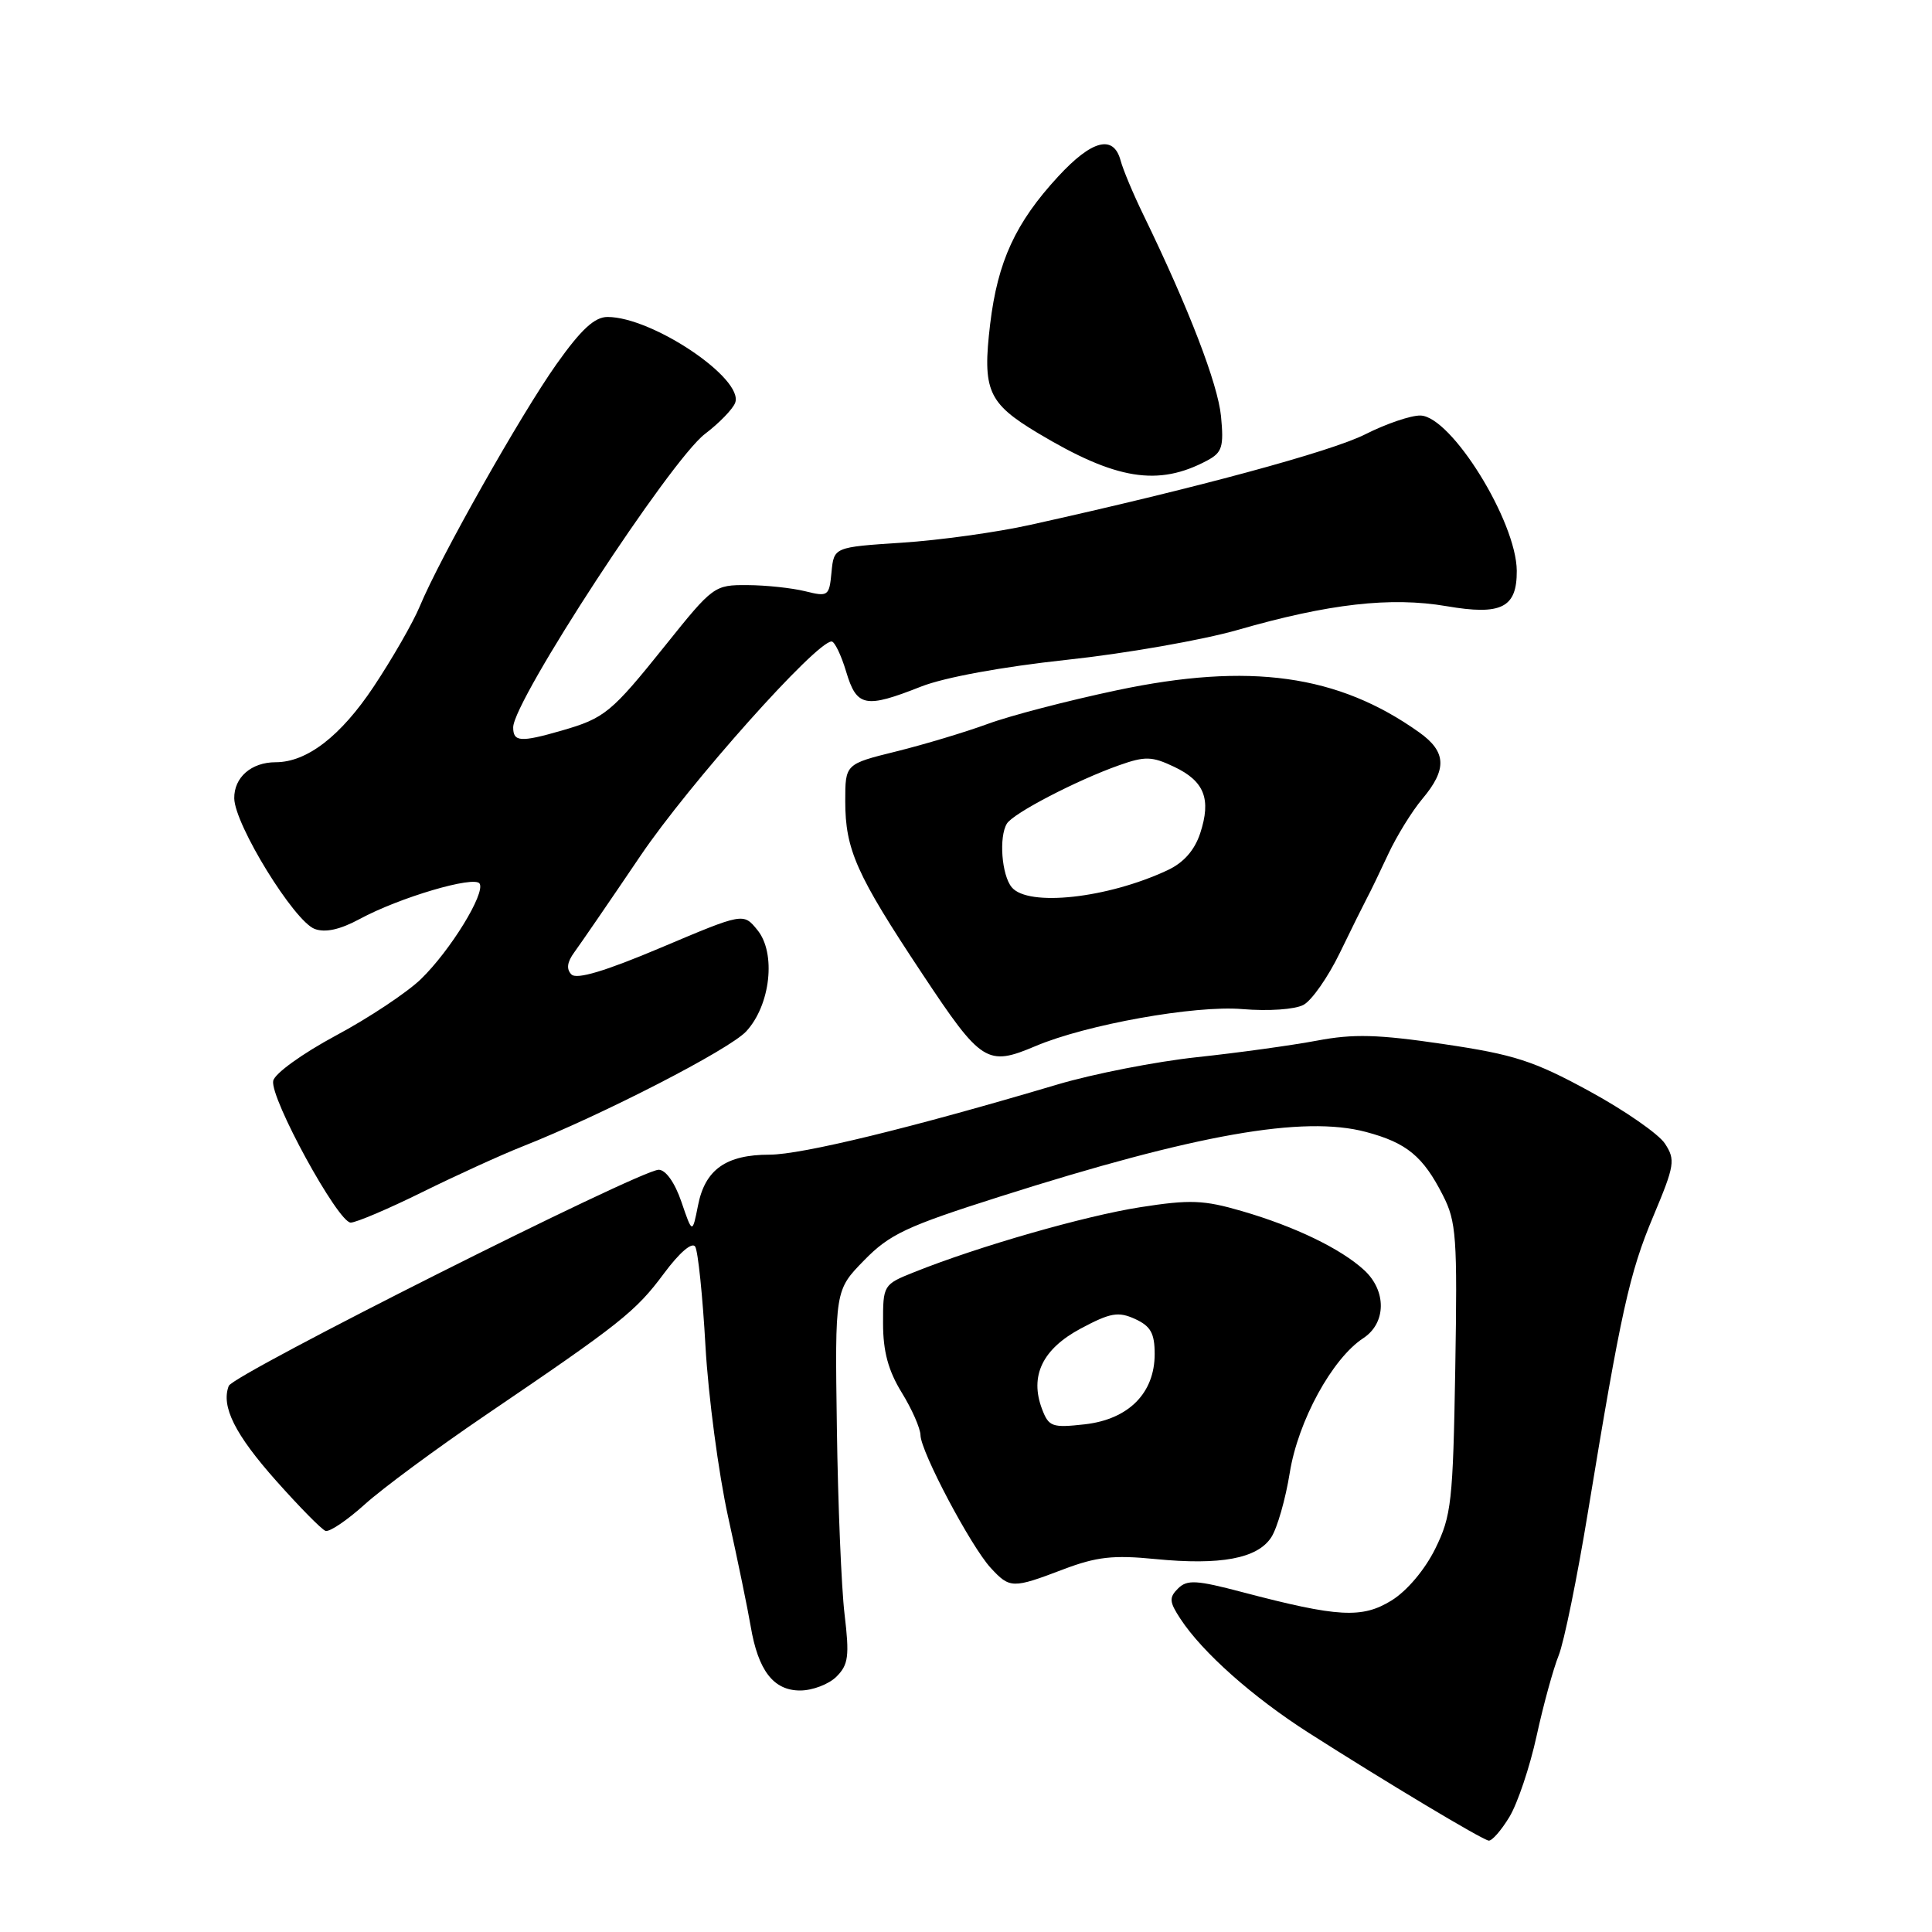 <?xml version="1.0" encoding="UTF-8" standalone="no"?>
<!DOCTYPE svg PUBLIC "-//W3C//DTD SVG 1.1//EN" "http://www.w3.org/Graphics/SVG/1.1/DTD/svg11.dtd" >
<svg xmlns="http://www.w3.org/2000/svg" xmlns:xlink="http://www.w3.org/1999/xlink" version="1.1" viewBox="0 0 256 256">
 <g >
 <path fill="currentColor"
d=" M 200.00 240.76 C 201.08 238.98 202.71 234.14 203.61 230.01 C 204.51 225.88 205.83 221.09 206.53 219.36 C 207.23 217.64 208.98 209.09 210.41 200.36 C 214.79 173.74 215.90 168.69 219.08 161.14 C 221.91 154.40 222.02 153.68 220.61 151.53 C 219.78 150.26 215.27 147.13 210.59 144.58 C 203.23 140.57 200.65 139.73 191.30 138.35 C 182.58 137.06 179.35 136.97 174.50 137.89 C 171.20 138.51 164.06 139.50 158.62 140.08 C 153.19 140.66 144.87 142.29 140.12 143.70 C 120.75 149.46 106.25 152.99 101.97 153.00 C 96.20 153.00 93.42 154.97 92.49 159.73 C 91.74 163.50 91.74 163.50 90.29 159.25 C 89.42 156.70 88.21 155.00 87.28 155.00 C 84.84 155.00 30.89 182.11 30.31 183.64 C 29.27 186.35 31.13 190.07 36.61 196.23 C 39.68 199.68 42.61 202.66 43.13 202.85 C 43.65 203.03 45.98 201.46 48.32 199.35 C 50.66 197.23 57.88 191.90 64.36 187.50 C 82.23 175.37 84.22 173.80 87.97 168.75 C 90.04 165.96 91.71 164.53 92.12 165.19 C 92.49 165.79 93.11 171.74 93.48 178.39 C 93.86 185.05 95.21 195.22 96.48 201.00 C 97.76 206.78 99.10 213.30 99.47 215.50 C 100.46 221.36 102.49 224.00 106.02 224.00 C 107.66 224.00 109.83 223.17 110.84 222.16 C 112.42 220.58 112.57 219.44 111.91 213.91 C 111.49 210.39 111.03 199.28 110.89 189.23 C 110.63 170.96 110.63 170.96 114.50 167.00 C 117.89 163.53 120.11 162.49 132.51 158.55 C 158.48 150.29 172.72 147.78 181.00 149.99 C 186.38 151.42 188.56 153.21 191.18 158.36 C 192.98 161.87 193.12 163.91 192.83 181.36 C 192.53 199.00 192.32 200.87 190.18 205.21 C 188.80 208.00 186.44 210.80 184.39 212.07 C 180.48 214.48 177.33 214.31 164.63 210.97 C 158.53 209.36 157.30 209.29 156.10 210.48 C 154.89 211.68 154.93 212.25 156.41 214.50 C 159.32 218.94 165.99 224.87 173.41 229.61 C 183.58 236.10 196.37 243.77 197.26 243.89 C 197.69 243.95 198.92 242.54 200.00 240.76 Z  M 140.89 207.95 C 145.29 206.28 147.51 206.03 153.07 206.58 C 161.73 207.43 166.62 206.52 168.45 203.70 C 169.24 202.49 170.34 198.64 170.90 195.15 C 172.00 188.29 176.52 180.01 180.65 177.31 C 183.70 175.31 183.74 171.03 180.75 168.29 C 177.66 165.45 171.56 162.51 164.57 160.48 C 159.50 159.00 157.69 158.93 151.10 159.96 C 143.74 161.11 129.66 165.15 121.15 168.56 C 117.04 170.20 117.00 170.26 117.01 175.36 C 117.01 179.07 117.70 181.61 119.47 184.50 C 120.83 186.70 121.95 189.25 121.97 190.17 C 122.01 192.37 128.64 204.89 131.27 207.75 C 133.81 210.50 134.16 210.51 140.89 207.95 Z  M 55.98 157.95 C 60.50 155.72 66.45 153.01 69.21 151.92 C 79.77 147.75 96.60 139.10 98.87 136.67 C 102.10 133.19 102.87 126.28 100.35 123.22 C 98.50 120.95 98.50 120.95 87.62 125.55 C 80.19 128.69 76.42 129.82 75.72 129.12 C 75.02 128.42 75.14 127.49 76.10 126.18 C 76.87 125.13 80.82 119.38 84.87 113.39 C 91.31 103.87 108.14 85.00 110.19 85.00 C 110.59 85.00 111.46 86.80 112.12 89.00 C 113.52 93.68 114.64 93.90 122.06 90.97 C 125.17 89.75 132.81 88.35 141.35 87.43 C 149.13 86.60 159.32 84.81 164.00 83.47 C 176.07 79.99 184.29 79.06 191.67 80.32 C 198.95 81.57 201.01 80.53 200.98 75.63 C 200.93 69.08 192.30 55.17 188.22 55.06 C 186.96 55.03 183.67 56.15 180.90 57.55 C 176.38 59.84 158.34 64.72 136.50 69.55 C 132.10 70.53 124.45 71.59 119.50 71.91 C 110.50 72.50 110.50 72.50 110.18 75.81 C 109.88 79.00 109.74 79.10 106.68 78.34 C 104.93 77.91 101.49 77.54 99.04 77.53 C 94.66 77.50 94.47 77.64 88.19 85.48 C 80.98 94.47 80.14 95.16 74.38 96.82 C 68.96 98.38 68.00 98.31 68.00 96.38 C 68.00 92.86 88.82 61.00 93.41 57.50 C 95.29 56.07 97.09 54.22 97.41 53.38 C 98.63 50.20 86.45 42.00 80.50 42.00 C 78.79 42.00 77.01 43.64 73.74 48.25 C 69.04 54.88 58.29 73.91 55.62 80.35 C 54.74 82.47 51.99 87.26 49.51 90.99 C 45.15 97.54 40.67 101.00 36.53 101.00 C 33.30 101.00 31.00 103.01 31.04 105.79 C 31.10 109.29 38.98 122.08 41.70 123.09 C 43.11 123.61 45.05 123.18 47.65 121.78 C 52.92 118.92 62.87 115.99 63.55 117.08 C 64.34 118.36 59.67 125.96 55.77 129.74 C 53.94 131.51 48.86 134.89 44.48 137.23 C 40.04 139.62 36.38 142.26 36.20 143.22 C 35.76 145.50 44.79 162.00 46.47 162.00 C 47.19 162.00 51.47 160.18 55.98 157.95 Z  M 137.22 138.61 C 143.95 135.76 158.33 133.18 164.61 133.71 C 168.08 134.00 171.58 133.76 172.72 133.15 C 173.81 132.57 175.97 129.48 177.52 126.29 C 179.06 123.11 180.69 119.83 181.13 119.00 C 181.58 118.17 182.84 115.55 183.95 113.17 C 185.06 110.79 187.09 107.49 188.48 105.84 C 191.77 101.93 191.66 99.61 188.05 97.04 C 177.30 89.38 165.58 87.75 148.01 91.46 C 141.52 92.83 133.80 94.84 130.86 95.93 C 127.91 97.01 122.46 98.65 118.75 99.57 C 112.00 101.24 112.00 101.24 112.00 106.15 C 112.00 112.58 113.47 115.88 122.21 129.04 C 130.05 140.86 130.79 141.33 137.22 138.61 Z  M 159.98 61.01 C 161.94 59.96 162.18 59.20 161.79 55.15 C 161.37 50.86 157.51 40.83 151.52 28.50 C 150.18 25.75 148.81 22.49 148.48 21.25 C 147.54 17.80 144.68 18.54 140.20 23.40 C 134.55 29.53 132.20 34.64 131.20 42.94 C 130.16 51.72 130.89 53.40 137.50 57.37 C 147.87 63.59 153.46 64.50 159.98 61.01 Z  M 138.08 186.72 C 136.41 182.33 138.12 178.76 143.20 176.04 C 147.14 173.94 148.17 173.76 150.40 174.77 C 152.47 175.72 153.00 176.66 153.00 179.42 C 153.00 184.60 149.54 188.07 143.74 188.73 C 139.42 189.21 138.97 189.06 138.08 186.72 Z  M 134.06 117.57 C 132.72 115.95 132.34 110.88 133.42 109.13 C 134.27 107.75 142.71 103.37 148.29 101.40 C 151.73 100.18 152.64 100.21 155.57 101.60 C 159.60 103.51 160.52 105.88 159.03 110.42 C 158.28 112.68 156.83 114.32 154.70 115.31 C 146.73 119.04 136.23 120.18 134.06 117.57 Z "/>
</g>
</svg>